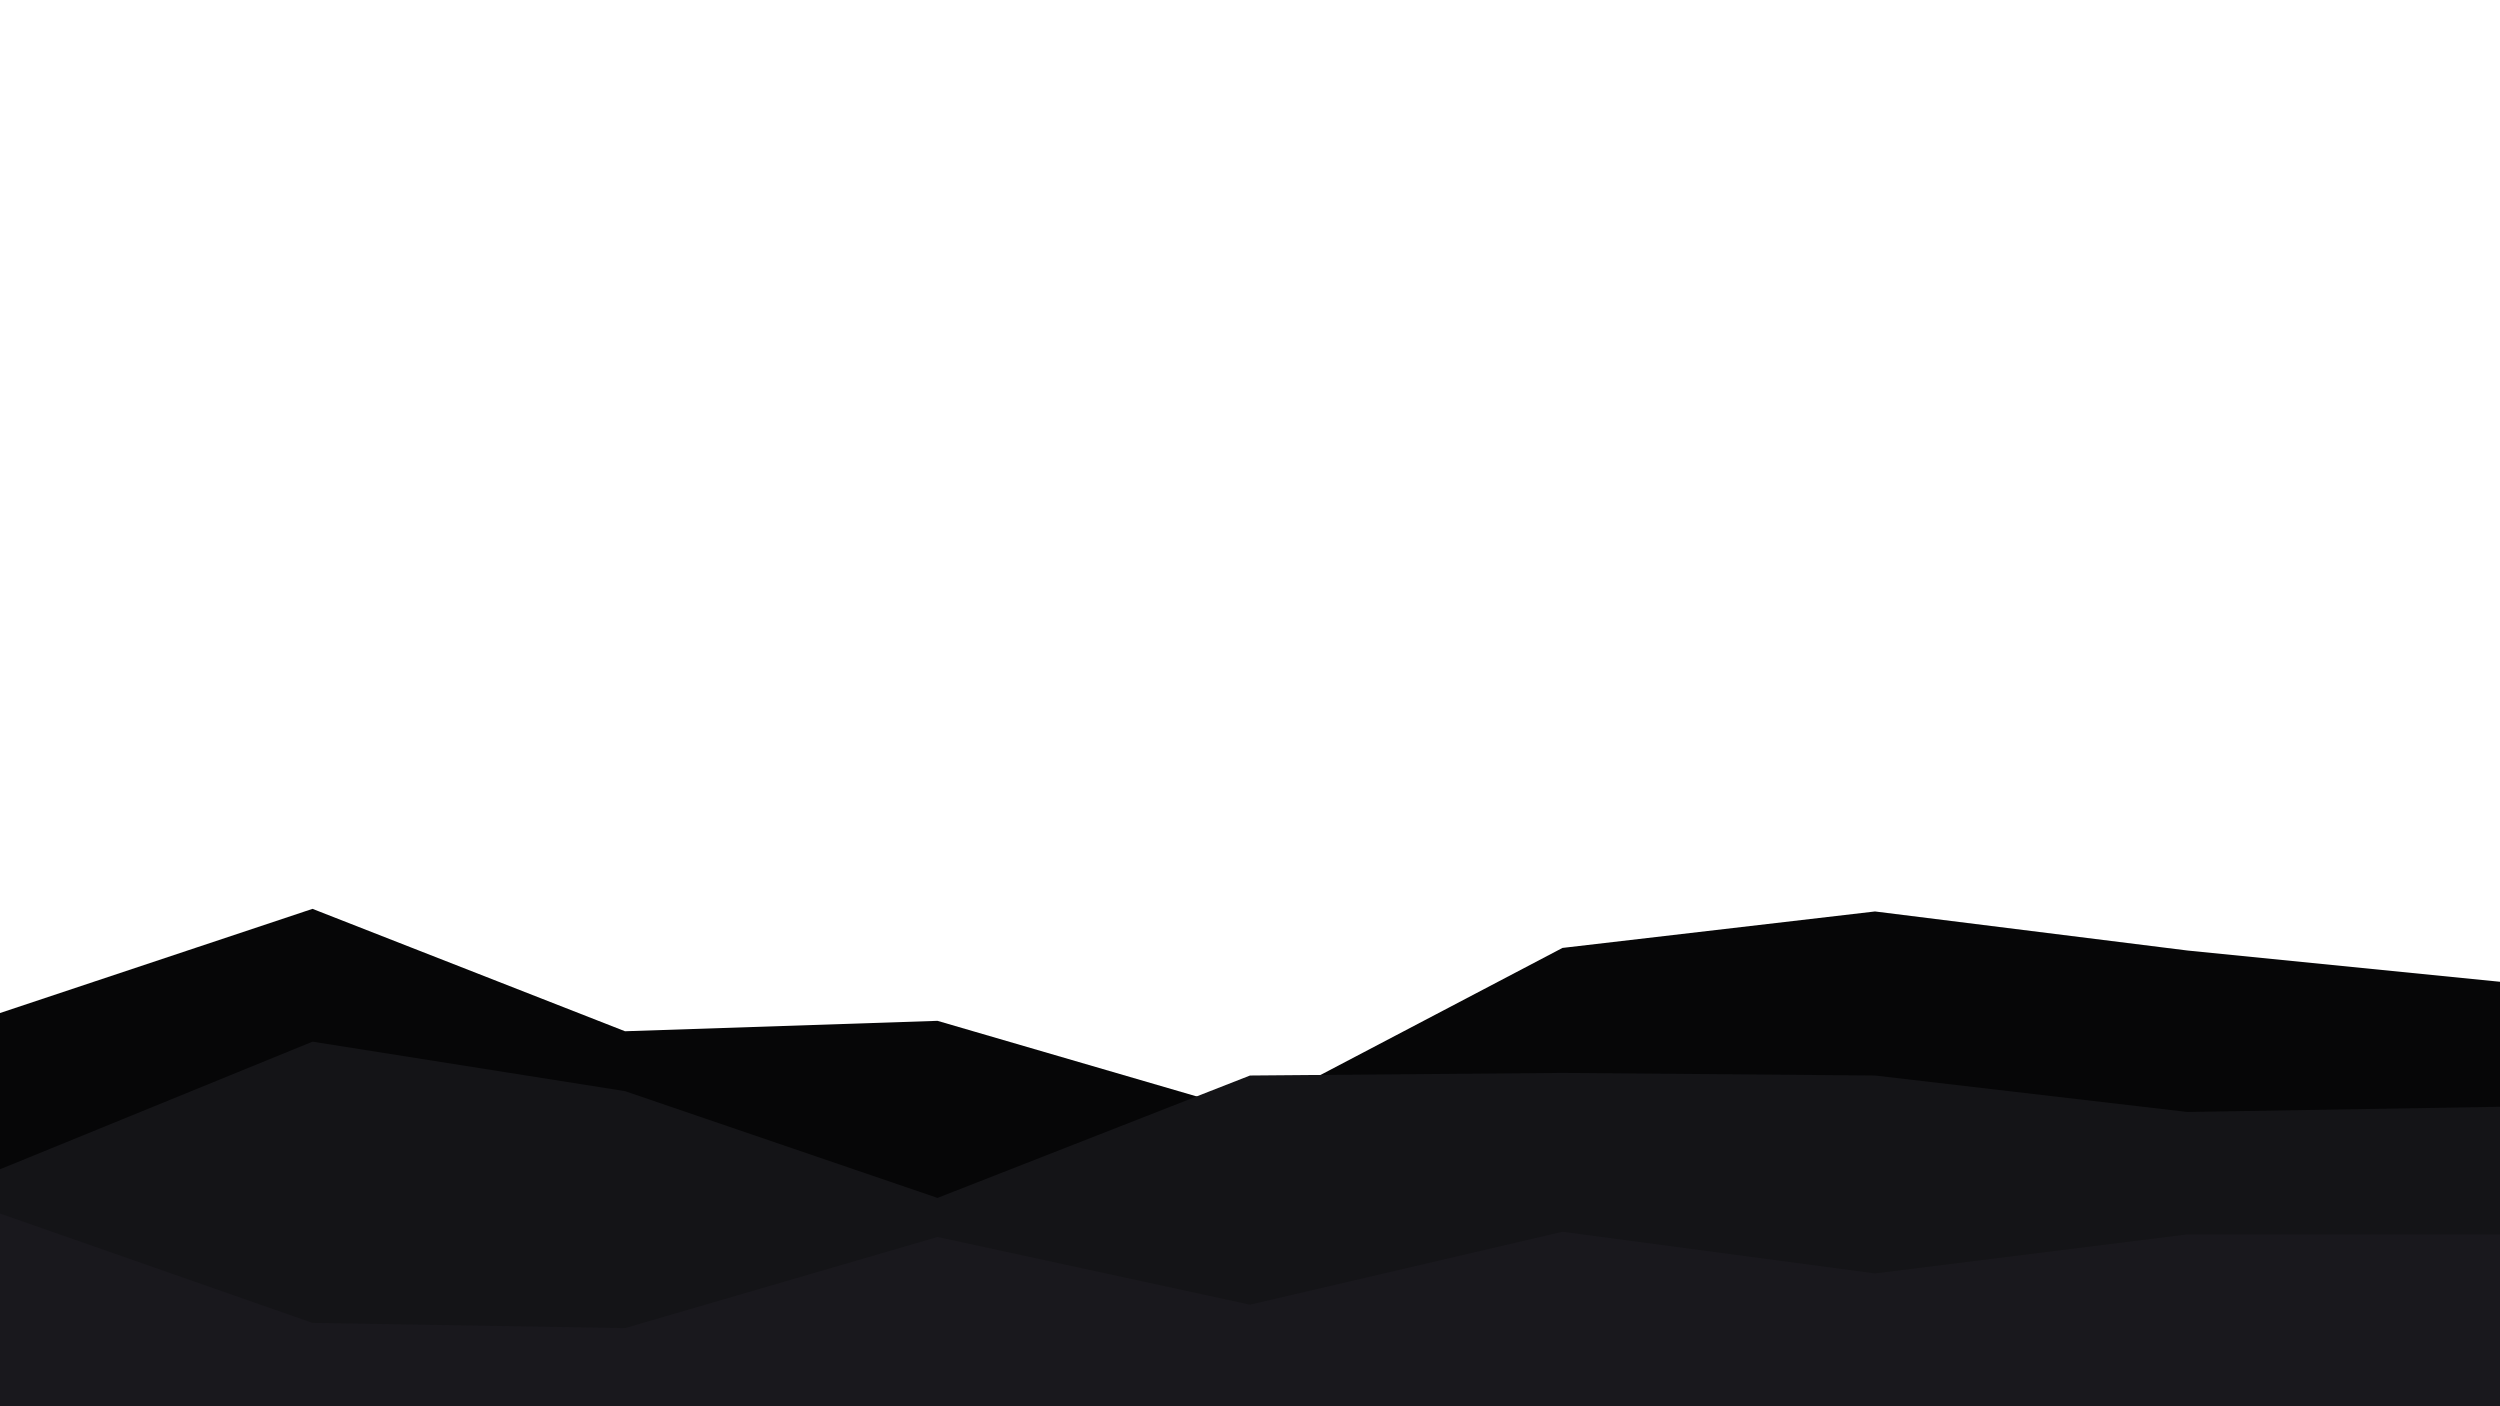 <svg id="visual" viewBox="0 0 960 540" xmlns="http://www.w3.org/2000/svg" xmlns:xlink="http://www.w3.org/1999/xlink" version="1.1"><path d="M0 389L120 349L240 396L360 392L480 427L600 364L720 350L840 365L960 377L960 541L840 541L720 541L600 541L480 541L360 541L240 541L120 541L0 541Z" fill="#060607"></path><path d="M0 449L120 400L240 419L360 460L480 413L600 412L720 413L840 427L960 425L960 541L840 541L720 541L600 541L480 541L360 541L240 541L120 541L0 541Z" fill="#141417"></path><path d="M0 466L120 508L240 510L360 475L480 501L600 473L720 489L840 474L960 474L960 541L840 541L720 541L600 541L480 541L360 541L240 541L120 541L0 541Z" fill="#19181d"></path></svg>